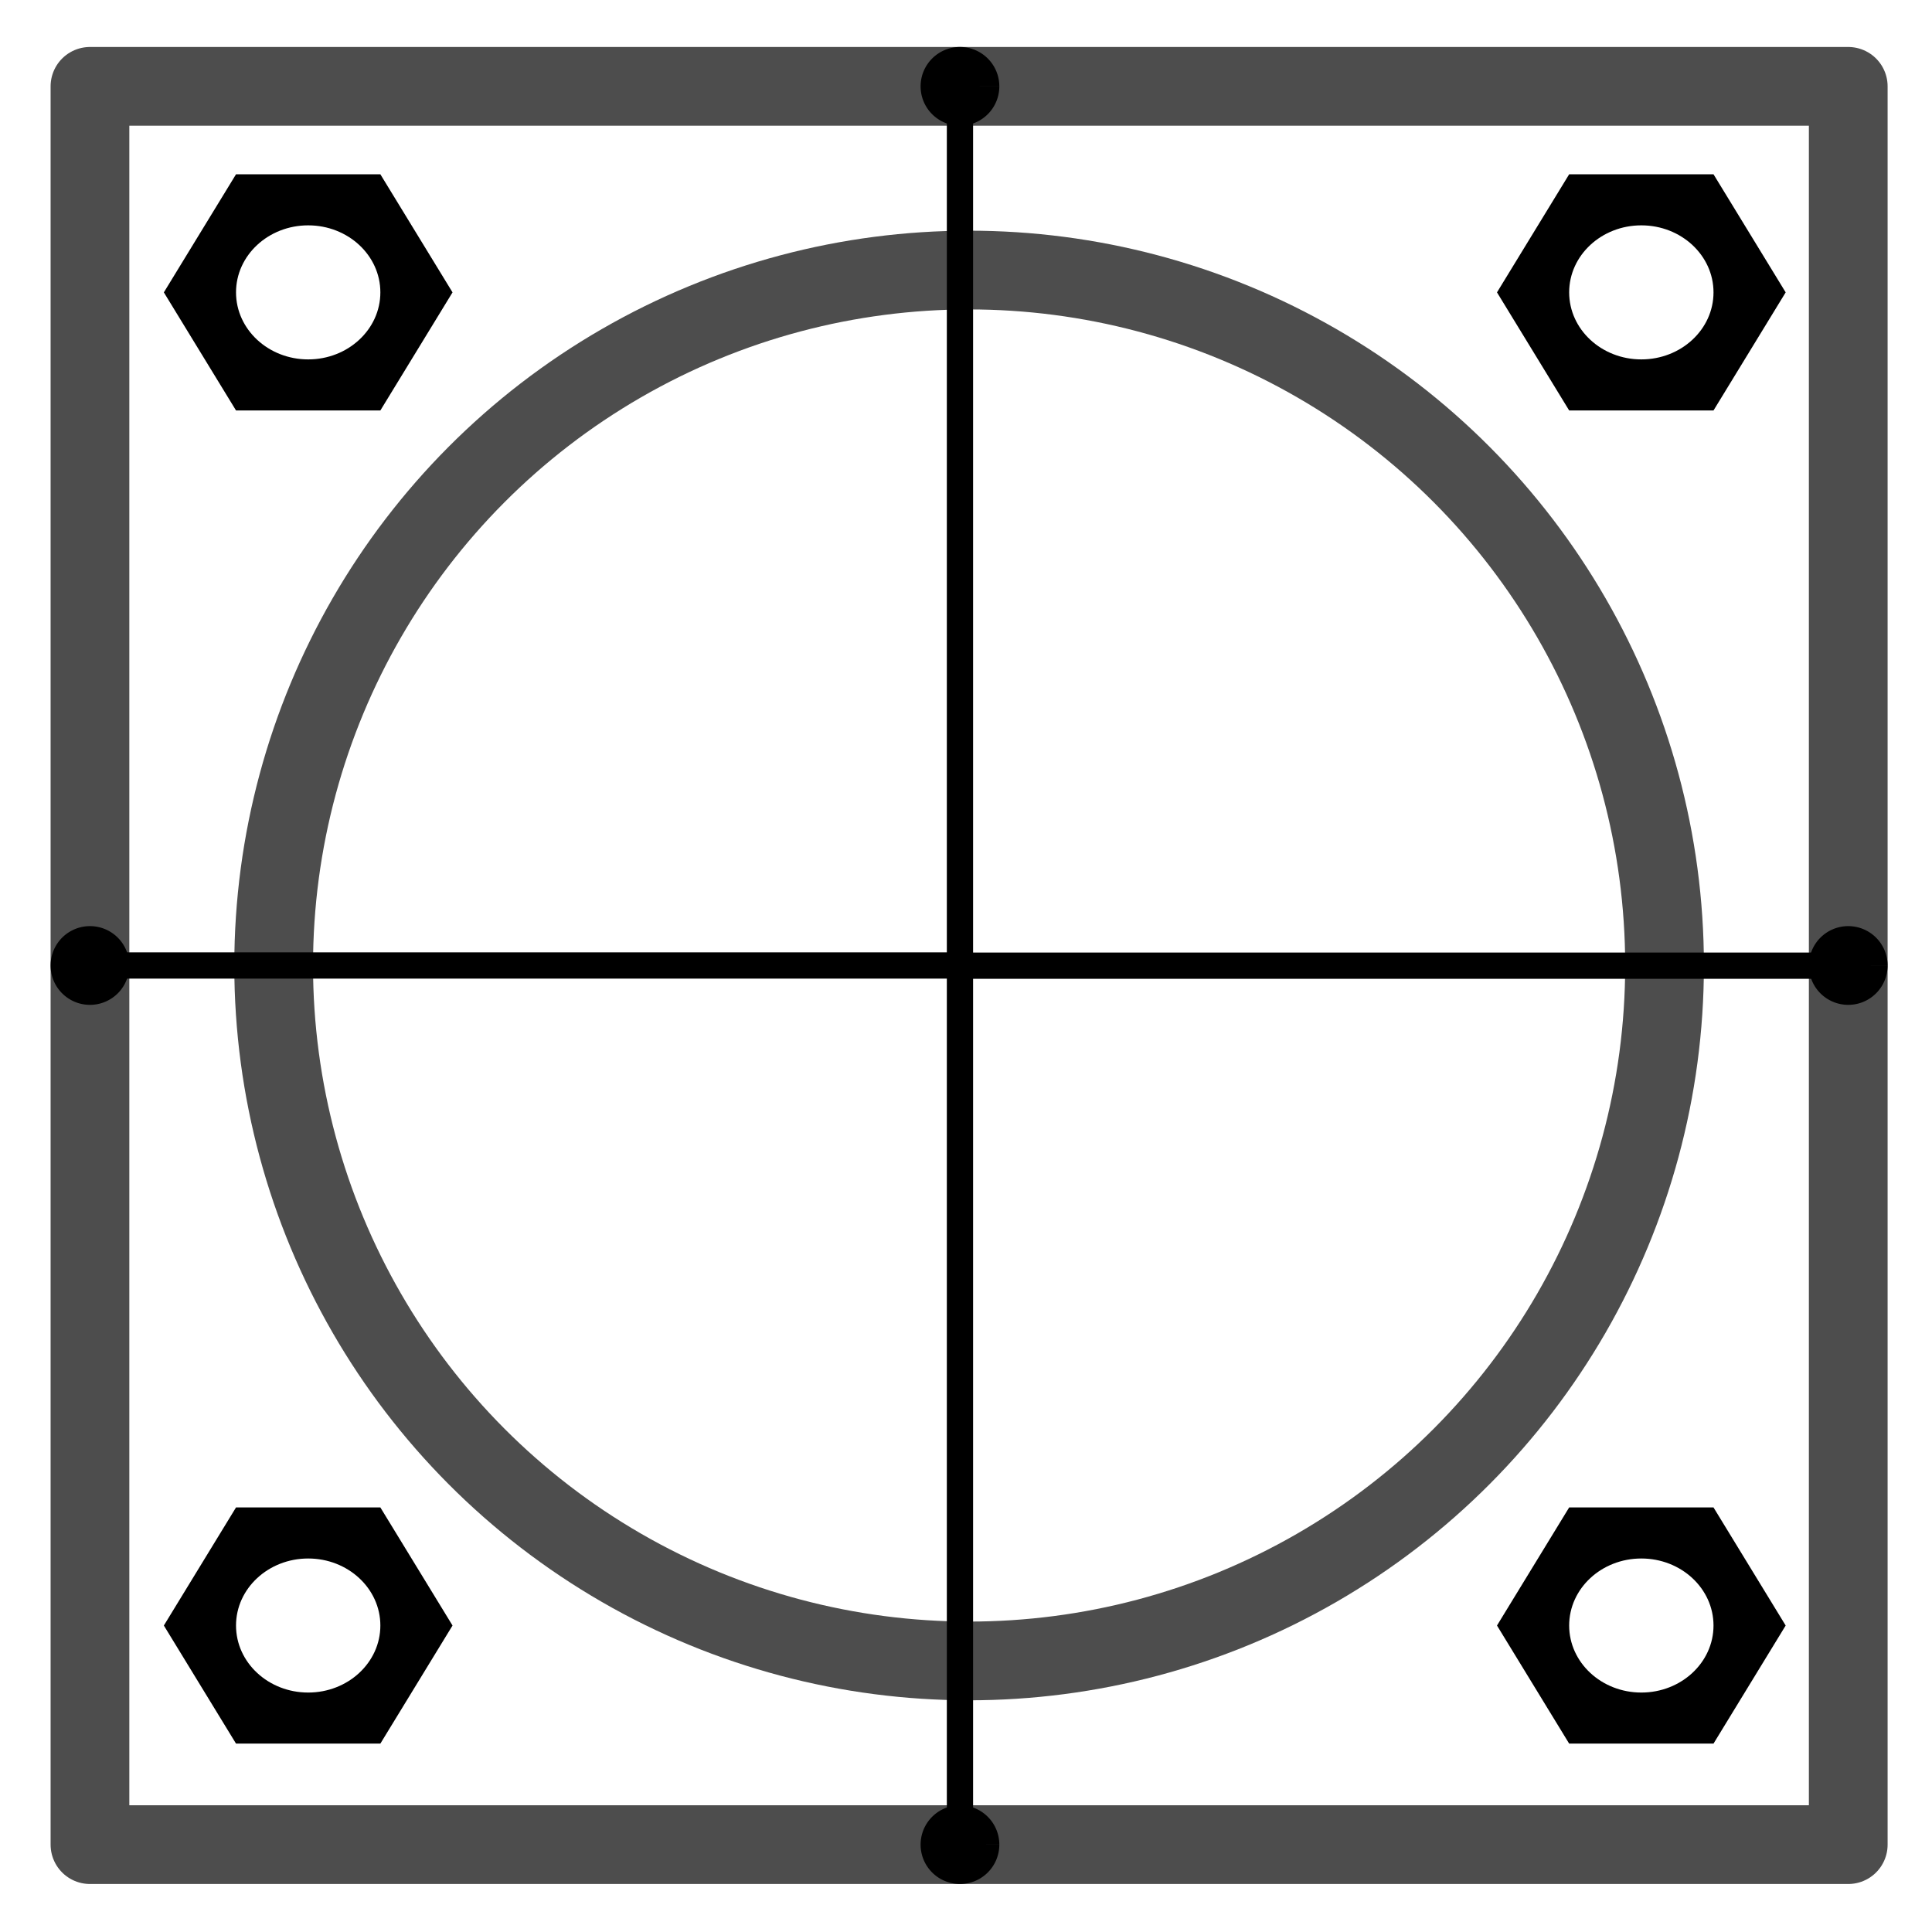 <?xml version="1.0" encoding="UTF-8" standalone="no"?>
<svg
   xmlns:osb="http://www.openswatchbook.org/uri/2009/osb"
   xmlns:dc="http://purl.org/dc/elements/1.1/"
   xmlns:cc="http://creativecommons.org/ns#"
   xmlns:rdf="http://www.w3.org/1999/02/22-rdf-syntax-ns#"
   xmlns:svg="http://www.w3.org/2000/svg"
   xmlns="http://www.w3.org/2000/svg"
   xmlns:sodipodi="http://sodipodi.sourceforge.net/DTD/sodipodi-0.dtd"
   xmlns:inkscape="http://www.inkscape.org/namespaces/inkscape"
   version="1.1"
   x="0px"
   y="0px"
   viewBox="0 0 2721.26 2721.26"
   id="svg2"
   inkscape:version="0.92.4 (5da689c313, 2019-01-14)"
   sodipodi:docname="smdev=mat_quadruple.svg"
   width="72cm"
   height="72cm">
  <defs
     id="defs14">
    <inkscape:path-effect
       effect="spiro"
       id="path-effect7242"
       is_visible="true" />
    <inkscape:path-effect
       effect="spiro"
       id="path-effect7238"
       is_visible="true" />
    <linearGradient
       id="linearGradient7232"
       osb:paint="solid">
      <stop
         style="stop-color:#000000;stop-opacity:1;"
         offset="0"
         id="stop7230" />
    </linearGradient>
    <inkscape:path-effect
       effect="spiro"
       id="path-effect7228"
       is_visible="true" />
    <linearGradient
       id="linearGradient7222"
       osb:paint="solid">
      <stop
         style="stop-color:#000000;stop-opacity:1;"
         offset="0"
         id="stop7220" />
    </linearGradient>
    <inkscape:path-effect
       effect="spiro"
       id="path-effect7218"
       is_visible="true" />
    <linearGradient
       id="linearGradient7169"
       osb:paint="solid">
      <stop
         style="stop-color:#000000;stop-opacity:1;"
         offset="0"
         id="stop7167" />
    </linearGradient>
    <inkscape:path-effect
       effect="spiro"
       id="path-effect7165"
       is_visible="true" />
    <marker
       inkscape:stockid="Tail"
       orient="auto"
       refY="0"
       refX="0"
       id="Tail"
       style="overflow:visible"
       inkscape:isstock="true">
      <g
         id="g4942"
         transform="scale(-1.2)"
         style="fill:#000000;fill-opacity:1;stroke:#000000;stroke-opacity:1">
        <path
           id="path4930"
           d="M -3.805,-3.959 0.544,0"
           style="fill:#000000;fill-opacity:1;fill-rule:evenodd;stroke:#000000;stroke-width:0.8;stroke-linecap:round;stroke-opacity:1"
           inkscape:connector-curvature="0" />
        <path
           id="path4932"
           d="M -1.287,-3.959 3.062,0"
           style="fill:#000000;fill-opacity:1;fill-rule:evenodd;stroke:#000000;stroke-width:0.8;stroke-linecap:round;stroke-opacity:1"
           inkscape:connector-curvature="0" />
        <path
           id="path4934"
           d="M 1.305,-3.959 5.654,0"
           style="fill:#000000;fill-opacity:1;fill-rule:evenodd;stroke:#000000;stroke-width:0.8;stroke-linecap:round;stroke-opacity:1"
           inkscape:connector-curvature="0" />
        <path
           id="path4936"
           d="M -3.805,4.178 0.544,0.22"
           style="fill:#000000;fill-opacity:1;fill-rule:evenodd;stroke:#000000;stroke-width:0.8;stroke-linecap:round;stroke-opacity:1"
           inkscape:connector-curvature="0" />
        <path
           id="path4938"
           d="M -1.287,4.178 3.062,0.22"
           style="fill:#000000;fill-opacity:1;fill-rule:evenodd;stroke:#000000;stroke-width:0.8;stroke-linecap:round;stroke-opacity:1"
           inkscape:connector-curvature="0" />
        <path
           id="path4940"
           d="M 1.305,4.178 5.654,0.22"
           style="fill:#000000;fill-opacity:1;fill-rule:evenodd;stroke:#000000;stroke-width:0.8;stroke-linecap:round;stroke-opacity:1"
           inkscape:connector-curvature="0" />
      </g>
    </marker>
    <inkscape:path-effect
       effect="spiro"
       id="path-effect6757"
       is_visible="true" />
    <marker
       inkscape:stockid="SquareS"
       orient="auto"
       refY="0"
       refX="0"
       id="SquareS"
       style="overflow:visible"
       inkscape:isstock="true">
      <path
         id="path4941"
         d="M -5,-5 V 5 H 5 V -5 Z"
         style="fill:#000000;fill-opacity:1;fill-rule:evenodd;stroke:#000000;stroke-width:1pt;stroke-opacity:1"
         transform="scale(0.2)"
         inkscape:connector-curvature="0" />
    </marker>
    <marker
       inkscape:stockid="Arrow2Send"
       orient="auto"
       refY="0"
       refX="0"
       id="Arrow2Send"
       style="overflow:visible"
       inkscape:isstock="true">
      <path
         id="path4898"
         style="fill:#000000;fill-opacity:1;fill-rule:evenodd;stroke:#000000;stroke-width:0.625;stroke-linejoin:round;stroke-opacity:1"
         d="M 8.719,4.034 -2.207,0.016 8.719,-4.002 c -1.745,2.372 -1.735,5.617 -6e-7,8.035 z"
         transform="matrix(-0.3,0,0,-0.3,0.69,0)"
         inkscape:connector-curvature="0" />
    </marker>
    <inkscape:path-effect
       effect="spiro"
       id="path-effect5766"
       is_visible="true" />
    <marker
       inkscape:stockid="ExperimentalArrow"
       orient="auto-start-reverse"
       refY="3"
       refX="5"
       id="ExperimentalArrow"
       inkscape:isstock="true">
      <path
         id="path5118"
         d="M 10,3 0,6 V 0 Z"
         style="fill:#000000;fill-opacity:1;stroke:#000000;stroke-opacity:1"
         inkscape:connector-curvature="0" />
    </marker>
    <marker
       inkscape:stockid="Torso"
       orient="auto"
       refY="0"
       refX="0"
       id="Torso"
       style="overflow:visible"
       inkscape:isstock="true">
      <g
         id="g5091"
         transform="scale(0.7)"
         style="fill:#000000;fill-opacity:1;stroke:#000000;stroke-opacity:1">
        <path
           id="path5077"
           d="m -4.779,-3.24 c 2.35,0.366 5.3,1.938 5.037,3.627 C -0.005,2.078 -2.213,2.618 -4.563,2.252 -6.913,1.886 -8.521,0.752 -8.258,-0.938 -7.995,-2.628 -7.13,-3.605 -4.779,-3.24 Z"
           style="fill:#000000;fill-opacity:1;fill-rule:evenodd;stroke:#000000;stroke-width:1.25;stroke-opacity:1"
           inkscape:connector-curvature="0" />
        <path
           id="path5079"
           d="M 4.46,0.089 C -2.556,-4.378 5.225,-3.906 -0.848,-8.72"
           style="fill:#000000;fill-opacity:1;fill-rule:evenodd;stroke:#000000;stroke-width:1pt;stroke-opacity:1"
           inkscape:connector-curvature="0" />
        <path
           id="path5081"
           d="M 4.93,0.058 C -1.387,1.749 1.803,5.478 -4.945,7.546"
           style="fill:#000000;fill-opacity:1;fill-rule:evenodd;stroke:#000000;stroke-width:1pt;stroke-opacity:1"
           inkscape:connector-curvature="0" />
        <rect
           id="rect5083"
           transform="matrix(0.528,-0.85,0.888,0.46,0,0)"
           y="-1.741"
           x="-10.392"
           height="2.761"
           width="2.637"
           style="fill:#000000;fill-opacity:1;fill-rule:evenodd;stroke:#000000;stroke-width:1pt;stroke-opacity:1" />
        <rect
           id="rect5085"
           transform="matrix(0.671,-0.741,0.791,0.612,0,0)"
           y="-7.963"
           x="4.959"
           height="2.861"
           width="2.733"
           style="fill:#000000;fill-opacity:1;fill-rule:evenodd;stroke:#000000;stroke-width:1pt;stroke-opacity:1" />
        <path
           id="path5087"
           transform="matrix(0,-1.11,1.11,0,25.966,19.716)"
           d="m 16.78,-28.685 a 0.607,0.607 0 1 0 -1.215,0 0.607,0.607 0 1 0 1.215,0 z"
           style="fill:#000000;fill-opacity:1;fill-rule:evenodd;stroke:#000000;stroke-width:1pt;stroke-opacity:1"
           inkscape:connector-curvature="0" />
        <path
           id="path5089"
           transform="matrix(0,-1.11,1.11,0,26.825,16.991)"
           d="m 16.78,-28.685 a 0.607,0.607 0 1 0 -1.215,0 0.607,0.607 0 1 0 1.215,0 z"
           style="fill:#000000;fill-opacity:1;fill-rule:evenodd;stroke:#000000;stroke-width:1pt;stroke-opacity:1"
           inkscape:connector-curvature="0" />
      </g>
    </marker>
    <marker
       inkscape:stockid="Arrow1Lend"
       orient="auto"
       refY="0"
       refX="0"
       id="Arrow1Lend"
       style="overflow:visible"
       inkscape:isstock="true">
      <path
         id="path4868"
         d="M 0,0 5,-5 -12.5,0 5,5 Z"
         style="fill:#000000;fill-opacity:1;fill-rule:evenodd;stroke:#000000;stroke-width:1pt;stroke-opacity:1"
         transform="matrix(-0.8,0,0,-0.8,-10,0)"
         inkscape:connector-curvature="0" />
    </marker>
    <marker
       inkscape:stockid="Arrow2Lstart"
       orient="auto"
       refY="0"
       refX="0"
       id="Arrow2Lstart"
       style="overflow:visible"
       inkscape:isstock="true">
      <path
         id="path4883"
         style="fill:#000000;fill-opacity:1;fill-rule:evenodd;stroke:#000000;stroke-width:0.625;stroke-linejoin:round;stroke-opacity:1"
         d="M 8.719,4.034 -2.207,0.016 8.719,-4.002 c -1.745,2.372 -1.735,5.617 -6e-7,8.035 z"
         transform="matrix(1.1,0,0,1.1,1.1,0)"
         inkscape:connector-curvature="0" />
    </marker>
    <marker
       inkscape:stockid="Arrow1Mstart"
       orient="auto"
       refY="0"
       refX="0"
       id="Arrow1Mstart"
       style="overflow:visible"
       inkscape:isstock="true">
      <path
         id="path4871"
         d="M 0,0 5,-5 -12.5,0 5,5 Z"
         style="fill:#000000;fill-opacity:1;fill-rule:evenodd;stroke:#000000;stroke-width:1pt;stroke-opacity:1"
         transform="matrix(0.4,0,0,0.4,4,0)"
         inkscape:connector-curvature="0" />
    </marker>
    <marker
       inkscape:stockid="Arrow1Lstart"
       orient="auto"
       refY="0"
       refX="0"
       id="Arrow1Lstart"
       style="overflow:visible"
       inkscape:isstock="true">
      <path
         id="path4865"
         d="M 0,0 5,-5 -12.5,0 5,5 Z"
         style="fill:#000000;fill-opacity:1;fill-rule:evenodd;stroke:#000000;stroke-width:1pt;stroke-opacity:1"
         transform="matrix(0.8,0,0,0.8,10,0)"
         inkscape:connector-curvature="0" />
    </marker>
    <linearGradient
       id="linearGradient4861"
       osb:paint="solid">
      <stop
         style="stop-color:#000000;stop-opacity:1;"
         offset="0"
         id="stop4859" />
    </linearGradient>
    <inkscape:path-effect
       effect="spiro"
       id="path-effect4857"
       is_visible="true" />
    <inkscape:path-effect
       is_visible="true"
       id="path-effect8510"
       effect="spiro" />
    <inkscape:path-effect
       effect="spiro"
       id="path-effect8502"
       is_visible="true" />
    <inkscape:path-effect
       effect="spiro"
       id="path-effect8498"
       is_visible="true" />
    <inkscape:path-effect
       effect="spiro"
       id="path-effect8494"
       is_visible="true" />
    <inkscape:path-effect
       effect="spiro"
       id="path-effect8490"
       is_visible="true" />
    <inkscape:path-effect
       effect="spiro"
       id="path-effect4797"
       is_visible="true" />
    <inkscape:path-effect
       effect="spiro"
       id="path-effect8121"
       is_visible="true" />
    <inkscape:path-effect
       effect="spiro"
       id="path-effect8117"
       is_visible="true" />
    <inkscape:path-effect
       effect="spiro"
       id="path-effect8113"
       is_visible="true" />
    <inkscape:path-effect
       effect="spiro"
       id="path-effect8109"
       is_visible="true" />
    <inkscape:path-effect
       effect="spiro"
       id="path-effect8100"
       is_visible="true" />
    <inkscape:path-effect
       effect="spiro"
       id="path-effect8096"
       is_visible="true" />
    <inkscape:path-effect
       effect="spiro"
       id="path-effect8098"
       is_visible="true" />
    <inkscape:path-effect
       effect="spiro"
       id="path-effect8146"
       is_visible="true" />
    <inkscape:path-effect
       effect="spiro"
       id="path-effect8142"
       is_visible="true" />
    <inkscape:path-effect
       effect="spiro"
       id="path-effect8138"
       is_visible="true" />
    <inkscape:path-effect
       effect="spiro"
       id="path-effect8134"
       is_visible="true" />
    <linearGradient
       id="linearGradient8108"
       osb:paint="solid">
      <stop
         style="stop-color:#000000;stop-opacity:1;"
         offset="0"
         id="stop8110" />
    </linearGradient>
    <linearGradient
       id="linearGradient8098"
       osb:paint="solid">
      <stop
         style="stop-color:#000000;stop-opacity:1;"
         offset="0"
         id="stop8100" />
    </linearGradient>
    <linearGradient
       id="linearGradient8092"
       osb:paint="solid">
      <stop
         style="stop-color:#000000;stop-opacity:1;"
         offset="0"
         id="stop8094" />
    </linearGradient>
    <linearGradient
       id="linearGradient8086"
       osb:paint="solid">
      <stop
         style="stop-color:#000007;stop-opacity:1;"
         offset="0"
         id="stop8088" />
    </linearGradient>
    <linearGradient
       id="linearGradient8080"
       osb:paint="solid">
      <stop
         style="stop-color:#000000;stop-opacity:1;"
         offset="0"
         id="stop8082" />
    </linearGradient>
    <inkscape:path-effect
       is_visible="true"
       id="path-effect8510-6"
       effect="spiro" />
    <marker
       inkscape:stockid="Arrow2Send"
       orient="auto"
       refY="0"
       refX="0"
       id="Arrow2Send-5"
       style="overflow:visible"
       inkscape:isstock="true">
      <path
         id="path4898-7"
         style="fill:#000000;fill-opacity:1;fill-rule:evenodd;stroke:#000000;stroke-width:0.625;stroke-linejoin:round;stroke-opacity:1"
         d="M 8.719,4.034 -2.207,0.016 8.719,-4.002 c -1.745,2.372 -1.735,5.617 -6e-7,8.035 z"
         transform="matrix(-0.3,0,0,-0.3,0.69,0)"
         inkscape:connector-curvature="0" />
    </marker>
    <inkscape:path-effect
       effect="spiro"
       id="path-effect6757-8"
       is_visible="true" />
    <marker
       inkscape:stockid="Arrow2Send"
       orient="auto"
       refY="0"
       refX="0"
       id="Arrow2Send-0"
       style="overflow:visible"
       inkscape:isstock="true">
      <path
         id="path4898-71"
         style="fill:#000000;fill-opacity:1;fill-rule:evenodd;stroke:#000000;stroke-width:0.625;stroke-linejoin:round;stroke-opacity:1"
         d="M 8.719,4.034 -2.207,0.016 8.719,-4.002 c -1.745,2.372 -1.735,5.617 -6e-7,8.035 z"
         transform="matrix(-0.3,0,0,-0.3,0.69,0)"
         inkscape:connector-curvature="0" />
    </marker>
    <inkscape:path-effect
       effect="spiro"
       id="path-effect6757-88"
       is_visible="true" />
    <marker
       inkscape:stockid="Arrow2Send"
       orient="auto"
       refY="0"
       refX="0"
       id="Arrow2Send-0-5"
       style="overflow:visible"
       inkscape:isstock="true">
      <path
         id="path4898-71-4"
         style="fill:#000000;fill-opacity:1;fill-rule:evenodd;stroke:#000000;stroke-width:0.625;stroke-linejoin:round;stroke-opacity:1"
         d="M 8.719,4.034 -2.207,0.016 8.719,-4.002 c -1.745,2.372 -1.735,5.617 -6e-7,8.035 z"
         transform="matrix(-0.3,0,0,-0.3,0.69,0)"
         inkscape:connector-curvature="0" />
    </marker>
    <inkscape:path-effect
       effect="spiro"
       id="path-effect6757-88-6"
       is_visible="true" />
  </defs>
  <sodipodi:namedview
     pagecolor="#ffffff"
     bordercolor="#666666"
     borderopacity="1"
     objecttolerance="10"
     gridtolerance="10"
     guidetolerance="10"
     inkscape:pageopacity="0"
     inkscape:pageshadow="2"
     inkscape:window-width="1024"
     inkscape:window-height="705"
     id="namedview12"
     showgrid="true"
     inkscape:zoom="0.12499999"
     inkscape:cx="553.86991"
     inkscape:cy="1365.5967"
     inkscape:window-x="-8"
     inkscape:window-y="-8"
     inkscape:window-maximized="1"
     inkscape:current-layer="svg2"
     inkscape:snap-bbox="true"
     inkscape:lockguides="false"
     inkscape:snap-midpoints="true"
     inkscape:snap-smooth-nodes="false"
     inkscape:document-units="cm"
     units="cm"
     inkscape:snap-page="true"
     inkscape:snap-grids="true"
     inkscape:snap-to-guides="true"
     inkscape:snap-object-midpoints="true"
     inkscape:object-nodes="true"
     inkscape:snap-intersection-paths="true"
     inkscape:snap-nodes="true"
     inkscape:snap-center="true"
     inkscape:snap-others="true"
     inkscape:object-paths="true"
     inkscape:measure-start="3036.16,2475.7"
     inkscape:measure-end="6844.16,1675.7"
     inkscape:bbox-paths="true"
     inkscape:bbox-nodes="true"
     inkscape:snap-bbox-edge-midpoints="true"
     inkscape:snap-bbox-midpoints="true"
     inkscape:snap-text-baseline="true"
     inkscape:showpageshadow="false"
     showguides="true"
     inkscape:guide-bbox="true">
    <inkscape:grid
       type="xygrid"
       id="grid8076" />
    <sodipodi:guide
       position="2721.26,2721.26"
       orientation="-0.707,0.707"
       id="guide1134"
       inkscape:locked="false" />
    <sodipodi:guide
       position="0,2721.26"
       orientation="0.707,0.707"
       id="guide1136"
       inkscape:locked="false" />
  </sodipodi:namedview>
  <g
     id="g1175"
     transform="matrix(0.978,0,0,0.978,-1803.845,-2929.055)"
     inkscape:transform-center-x="-426.28357"
     inkscape:transform-center-y="123.17676">
    <path
       style="color:#000000;display:inline;overflow:visible;visibility:visible;opacity:1;fill:#000000;stroke:none;stroke-width:113.386;stroke-linecap:round;stroke-linejoin:round;stroke-miterlimit:4;stroke-dasharray:none;stroke-dashoffset:0;stroke-opacity:1;marker:none;enable-background:accumulate"
       d="m 2184.344,3245.945 -103.937,170.08 103.937,170.077 h 207.874 l 103.937,-170.077 -103.937,-170.08 z m 103.937,73.549 c 57.403,0 103.937,43.218 103.937,96.531 0,53.312 -46.534,96.531 -103.937,96.531 -57.403,0 -103.937,-43.218 -103.937,-96.531 0,-53.312 46.534,-96.531 103.937,-96.531 z"
       id="path6-0"
       inkscape:connector-curvature="0" />
    <rect
       y="3119.306"
       x="1973.991"
       height="2532.284"
       width="2532.284"
       id="rect8078-7"
       style="opacity:1;fill:none;fill-opacity:1;fill-rule:nonzero;stroke:#4d4d4d;stroke-width:113.386;stroke-linecap:butt;stroke-linejoin:round;stroke-miterlimit:4;stroke-dasharray:none;stroke-dashoffset:0;stroke-opacity:1" />
    <ellipse
       ry="62.967"
       rx="217.914"
       cy="4259.514"
       cx="2586.392"
       id="path8104-7"
       style="opacity:1;fill:none;fill-opacity:1;fill-rule:nonzero;stroke:none;stroke-width:113.386;stroke-linecap:butt;stroke-linejoin:bevel;stroke-miterlimit:4;stroke-dasharray:none;stroke-dashoffset:0;stroke-opacity:1" />
    <path
       style="color:#000000;display:inline;overflow:visible;visibility:visible;opacity:1;fill:#000000;stroke:none;stroke-width:113.386;stroke-linecap:round;stroke-linejoin:round;stroke-miterlimit:4;stroke-dasharray:none;stroke-dashoffset:0;stroke-opacity:1;marker:none;enable-background:accumulate"
       d="m 4104.344,3245.945 -103.937,170.08 103.937,170.077 h 207.874 l 103.937,-170.077 -103.937,-170.08 z m 103.937,73.549 c 57.403,0 103.937,43.218 103.937,96.531 0,53.312 -46.534,96.531 -103.937,96.531 -57.403,0 -103.937,-43.218 -103.937,-96.531 0,-53.312 46.534,-96.531 103.937,-96.531 z"
       id="path6-7-7"
       inkscape:connector-curvature="0" />
    <path
       style="color:#000000;display:inline;overflow:visible;visibility:visible;opacity:1;fill:#000000;stroke:none;stroke-width:113.386;stroke-linecap:round;stroke-linejoin:round;stroke-miterlimit:4;stroke-dasharray:none;stroke-dashoffset:0;stroke-opacity:1;marker:none;enable-background:accumulate"
       d="m 2184.344,5165.945 -103.937,170.08 103.937,170.077 h 207.874 l 103.937,-170.077 -103.937,-170.08 z m 103.937,73.549 c 57.403,0 103.937,43.218 103.937,96.531 0,53.312 -46.534,96.531 -103.937,96.531 -57.403,0 -103.937,-43.218 -103.937,-96.531 0,-53.312 46.534,-96.531 103.937,-96.531 z"
       id="path6-4-1"
       inkscape:connector-curvature="0" />
    <path
       style="color:#000000;display:inline;overflow:visible;visibility:visible;opacity:1;fill:#000000;stroke:none;stroke-width:113.386;stroke-linecap:round;stroke-linejoin:round;stroke-miterlimit:4;stroke-dasharray:none;stroke-dashoffset:0;stroke-opacity:1;marker:none;enable-background:accumulate"
       d="m 4104.344,5165.945 -103.937,170.079 103.937,170.079 h 207.874 l 103.937,-170.079 -103.937,-170.079 z m 103.937,73.547 c 57.403,0 103.937,43.219 103.937,96.531 0,53.313 -46.534,96.531 -103.937,96.531 -57.403,0 -103.937,-43.219 -103.937,-96.531 0,-53.313 46.534,-96.531 103.937,-96.531 z"
       id="path6-6-7"
       inkscape:connector-curvature="0" />
    <ellipse
       ry="1001.575"
       rx="1001.575"
       cy="4385.448"
       cx="3240.132"
       id="path4793-2"
       style="opacity:1;fill:none;fill-opacity:0.904;fill-rule:nonzero;stroke:#4d4d4d;stroke-width:113.386;stroke-linecap:square;stroke-linejoin:round;stroke-miterlimit:4;stroke-dasharray:none;stroke-dashoffset:0;stroke-opacity:1" />
    <path
       inkscape:original-d="M 3936.1328,4413.4478 H 2669.9908"
       inkscape:path-effect="#path-effect6757"
       inkscape:connector-curvature="0"
       id="path6755"
       d="M 3936.133,4413.448 H 2669.991"
       style="fill:none;fill-rule:evenodd;stroke:#000000;stroke-width:37.795;stroke-linecap:butt;stroke-linejoin:miter;stroke-miterlimit:4;stroke-dasharray:none;stroke-opacity:1"
       transform="translate(-696,-28)" />
    <path
       inkscape:original-d="M 3931.3219,4413.7221 H 5202.2747"
       inkscape:path-effect="#path-effect6757-8"
       inkscape:connector-curvature="0"
       id="path6755-7"
       d="M 3931.322,4413.722 H 5202.275"
       style="fill:none;fill-rule:evenodd;stroke:#000000;stroke-width:37.795;stroke-linecap:butt;stroke-linejoin:miter;stroke-miterlimit:4;stroke-dasharray:none;stroke-opacity:1"
       transform="translate(-696,-28)" />
    <path
       inkscape:original-d="M 3922.9667,4404.1527 V 5679.5901"
       inkscape:path-effect="#path-effect6757-88"
       inkscape:connector-curvature="0"
       id="path6755-0"
       d="M 3922.967,4404.153 V 5679.59"
       style="fill:none;fill-rule:evenodd;stroke:#000000;stroke-width:37.795;stroke-linecap:butt;stroke-linejoin:miter;stroke-miterlimit:4;stroke-dasharray:none;stroke-opacity:1"
       transform="translate(-696,-28)" />
    <path
       inkscape:original-d="M 3922.9667,4413.4479 V 3147.3063"
       inkscape:path-effect="#path-effect6757-88-6"
       inkscape:connector-curvature="0"
       id="path6755-0-7"
       d="M 3922.967,4413.448 V 3147.306"
       style="fill:none;fill-rule:evenodd;stroke:#000000;stroke-width:37.795;stroke-linecap:butt;stroke-linejoin:miter;stroke-miterlimit:4;stroke-dasharray:none;stroke-opacity:1"
       transform="translate(-696,-28)" />
    <path
       style="opacity:1;fill:#000000;fill-opacity:1;fill-rule:nonzero;stroke:#000000;stroke-width:56.693;stroke-linecap:butt;stroke-linejoin:miter;stroke-miterlimit:4;stroke-dasharray:none;stroke-dashoffset:0;stroke-opacity:1;paint-order:markers stroke fill"
       id="path5011"
       sodipodi:type="arc"
       sodipodi:cx="4506.2744"
       sodipodi:cy="4385.4482"
       sodipodi:rx="28.34646"
       sodipodi:ry="28.346455"
       sodipodi:start="0"
       sodipodi:end="6.2817367"
       sodipodi:open="true"
       d="m 4534.621,4385.448 a 28.346,28.346 0 0 1 -28.336,28.346 28.346,28.346 0 0 1 -28.357,-28.326 28.346,28.346 0 0 1 28.316,-28.367 28.346,28.346 0 0 1 28.377,28.305" />
    <path
       style="opacity:1;fill:#000000;fill-opacity:1;fill-rule:nonzero;stroke:#000000;stroke-width:56.693;stroke-linecap:butt;stroke-linejoin:miter;stroke-miterlimit:4;stroke-dasharray:none;stroke-dashoffset:0;stroke-opacity:1;paint-order:markers stroke fill"
       id="path5013"
       sodipodi:type="arc"
       sodipodi:cx="1973.9907"
       sodipodi:cy="4385.4478"
       sodipodi:rx="28.34646"
       sodipodi:ry="28.346455"
       sodipodi:start="0"
       sodipodi:end="6.2817367"
       sodipodi:open="true"
       d="m 2002.337,4385.448 a 28.346,28.346 0 0 1 -28.336,28.346 28.346,28.346 0 0 1 -28.357,-28.326 28.346,28.346 0 0 1 28.316,-28.367 28.346,28.346 0 0 1 28.377,28.305" />
    <path
       style="opacity:1;fill:#000000;fill-opacity:1;fill-rule:nonzero;stroke:#000000;stroke-width:56.693;stroke-linecap:butt;stroke-linejoin:miter;stroke-miterlimit:4;stroke-dasharray:none;stroke-dashoffset:0;stroke-opacity:1;paint-order:markers stroke fill"
       id="path5015"
       sodipodi:type="arc"
       sodipodi:cx="3226.9666"
       sodipodi:cy="5651.5898"
       sodipodi:rx="28.346458"
       sodipodi:ry="28.346455"
       sodipodi:start="0"
       sodipodi:end="6.2817367"
       sodipodi:open="true"
       d="m 3255.313,5651.59 a 28.346,28.346 0 0 1 -28.336,28.346 28.346,28.346 0 0 1 -28.357,-28.326 28.346,28.346 0 0 1 28.316,-28.367 28.346,28.346 0 0 1 28.377,28.305" />
    <path
       style="opacity:1;fill:#000000;fill-opacity:1;fill-rule:nonzero;stroke:#000000;stroke-width:56.693;stroke-linecap:butt;stroke-linejoin:miter;stroke-miterlimit:4;stroke-dasharray:none;stroke-dashoffset:0;stroke-opacity:1;paint-order:markers stroke fill"
       id="path5017"
       sodipodi:type="arc"
       sodipodi:cx="3226.9666"
       sodipodi:cy="3119.3064"
       sodipodi:rx="28.346472"
       sodipodi:ry="28.346451"
       sodipodi:start="0"
       sodipodi:end="6.2817367"
       sodipodi:open="true"
       d="m 3255.313,3119.306 a 28.346,28.346 0 0 1 -28.336,28.346 28.346,28.346 0 0 1 -28.357,-28.326 28.346,28.346 0 0 1 28.316,-28.367 28.346,28.346 0 0 1 28.377,28.305"
       inkscape:transform-center-x="66.000127"
       inkscape:transform-center-y="-102" />
  </g>
</svg>

